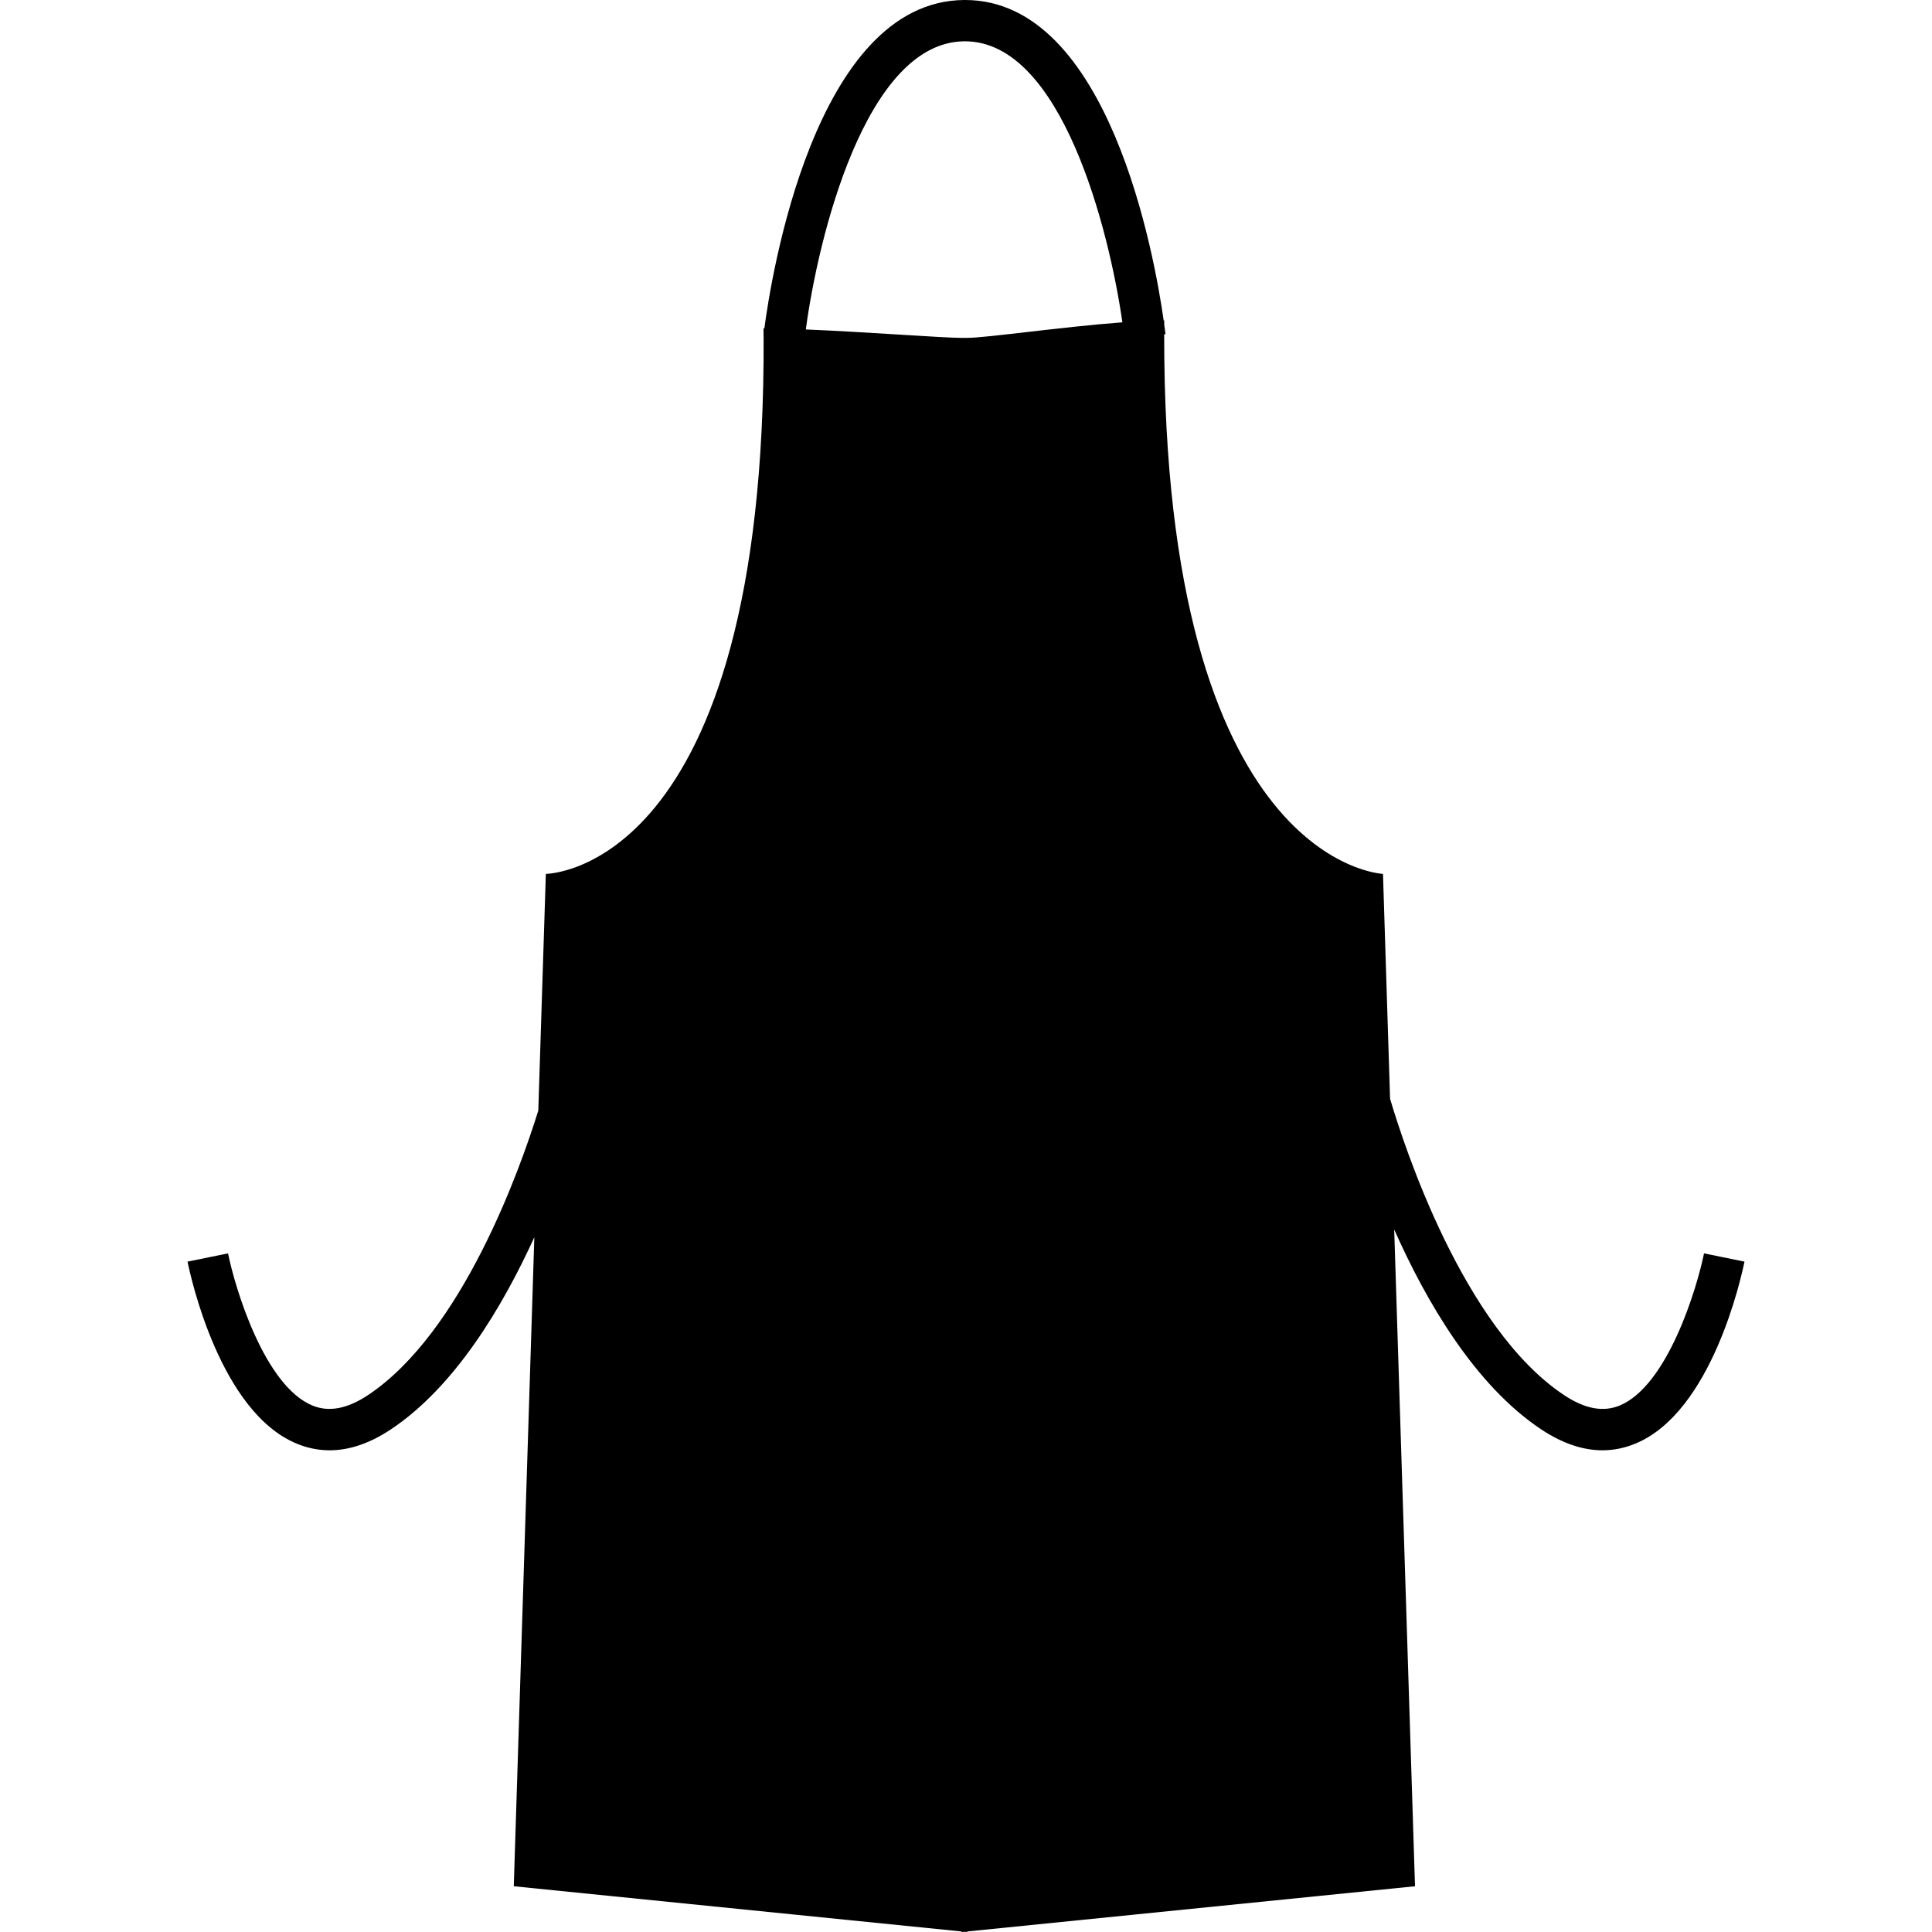 <?xml version="1.0" encoding="iso-8859-1"?>
<!-- Generator: Adobe Illustrator 16.0.0, SVG Export Plug-In . SVG Version: 6.00 Build 0)  -->
<!DOCTYPE svg PUBLIC "-//W3C//DTD SVG 1.1//EN" "http://www.w3.org/Graphics/SVG/1.1/DTD/svg11.dtd">
<svg version="1.1" id="Capa_1" xmlns="http://www.w3.org/2000/svg" xmlns:xlink="http://www.w3.org/1999/xlink" x="0px" y="0px"
	 width="380.721px" height="380.721px" viewBox="0 0 380.721 380.721" style="enable-background:new 0 0 380.721 380.721;"
	 xml:space="preserve">
<g>
	<path d="M335.797,246.99c-1.429,7.019-7.216,26.096-16.626,29.987c-3.277,1.337-6.879,0.663-10.992-2.079
		c-19.855-13.233-31.51-49.101-34.251-58.384l-1.395-44.308c0,0-43.257-1.633-43.117-106.329l0.256-0.023
		c-0.035-0.238-0.104-0.93-0.256-1.976c0.012-0.25,0-0.488,0.012-0.738c-0.034,0-0.081,0-0.116,0C227.546,50.646,218.6,0,190.169,0
		c-0.047,0-0.105,0-0.151,0c-29.604,0.204-38.109,55.003-39.394,64.722c-0.052,0-0.11,0-0.168,0c0.011,0.43,0,0.859,0.011,1.284
		c0,0.035,0,0.11-0.011,0.134h0.023c0.5,105.991-42.914,106.067-42.914,106.067l-1.487,46.644
		c-3.7,11.896-15.052,43.709-33.525,56.048c-4.131,2.73-7.709,3.416-10.985,2.079c-9.423-3.88-15.203-22.969-16.633-29.987
		l-7.981,1.627c0.615,3.021,6.413,29.628,21.512,35.866c2.114,0.872,4.27,1.313,6.483,1.313c3.927,0,7.97-1.383,12.112-4.147
		c12.548-8.377,21.913-23.981,28.233-37.842l-4.049,127.897l88.244,8.911v0.105l0.562-0.047l0.559,0.047v-0.105l88.231-8.911
		l-4.101-129.421c6.32,14.233,15.917,30.686,28.93,39.365c4.137,2.753,8.18,4.147,12.107,4.147c2.219,0,4.368-0.441,6.482-1.313
		c15.104-6.215,20.891-32.846,21.507-35.866L335.797,246.99z M189.478,66.581c-3.736,0-18.771-1.168-30.68-1.656
		c2.341-17.597,11.647-56.682,31.277-56.786c0.023,0,0.059,0,0.082,0c19.101,0,28.442,37.319,31.021,55.38
		c-11.875,0.883-26.84,3.062-30.568,3.062C190.61,66.581,190.191,66.581,189.478,66.581z"/>
</g>
<g>
</g>
<g>
</g>
<g>
</g>
<g>
</g>
<g>
</g>
<g>
</g>
<g>
</g>
<g>
</g>
<g>
</g>
<g>
</g>
<g>
</g>
<g>
</g>
<g>
</g>
<g>
</g>
<g>
</g>
</svg>
